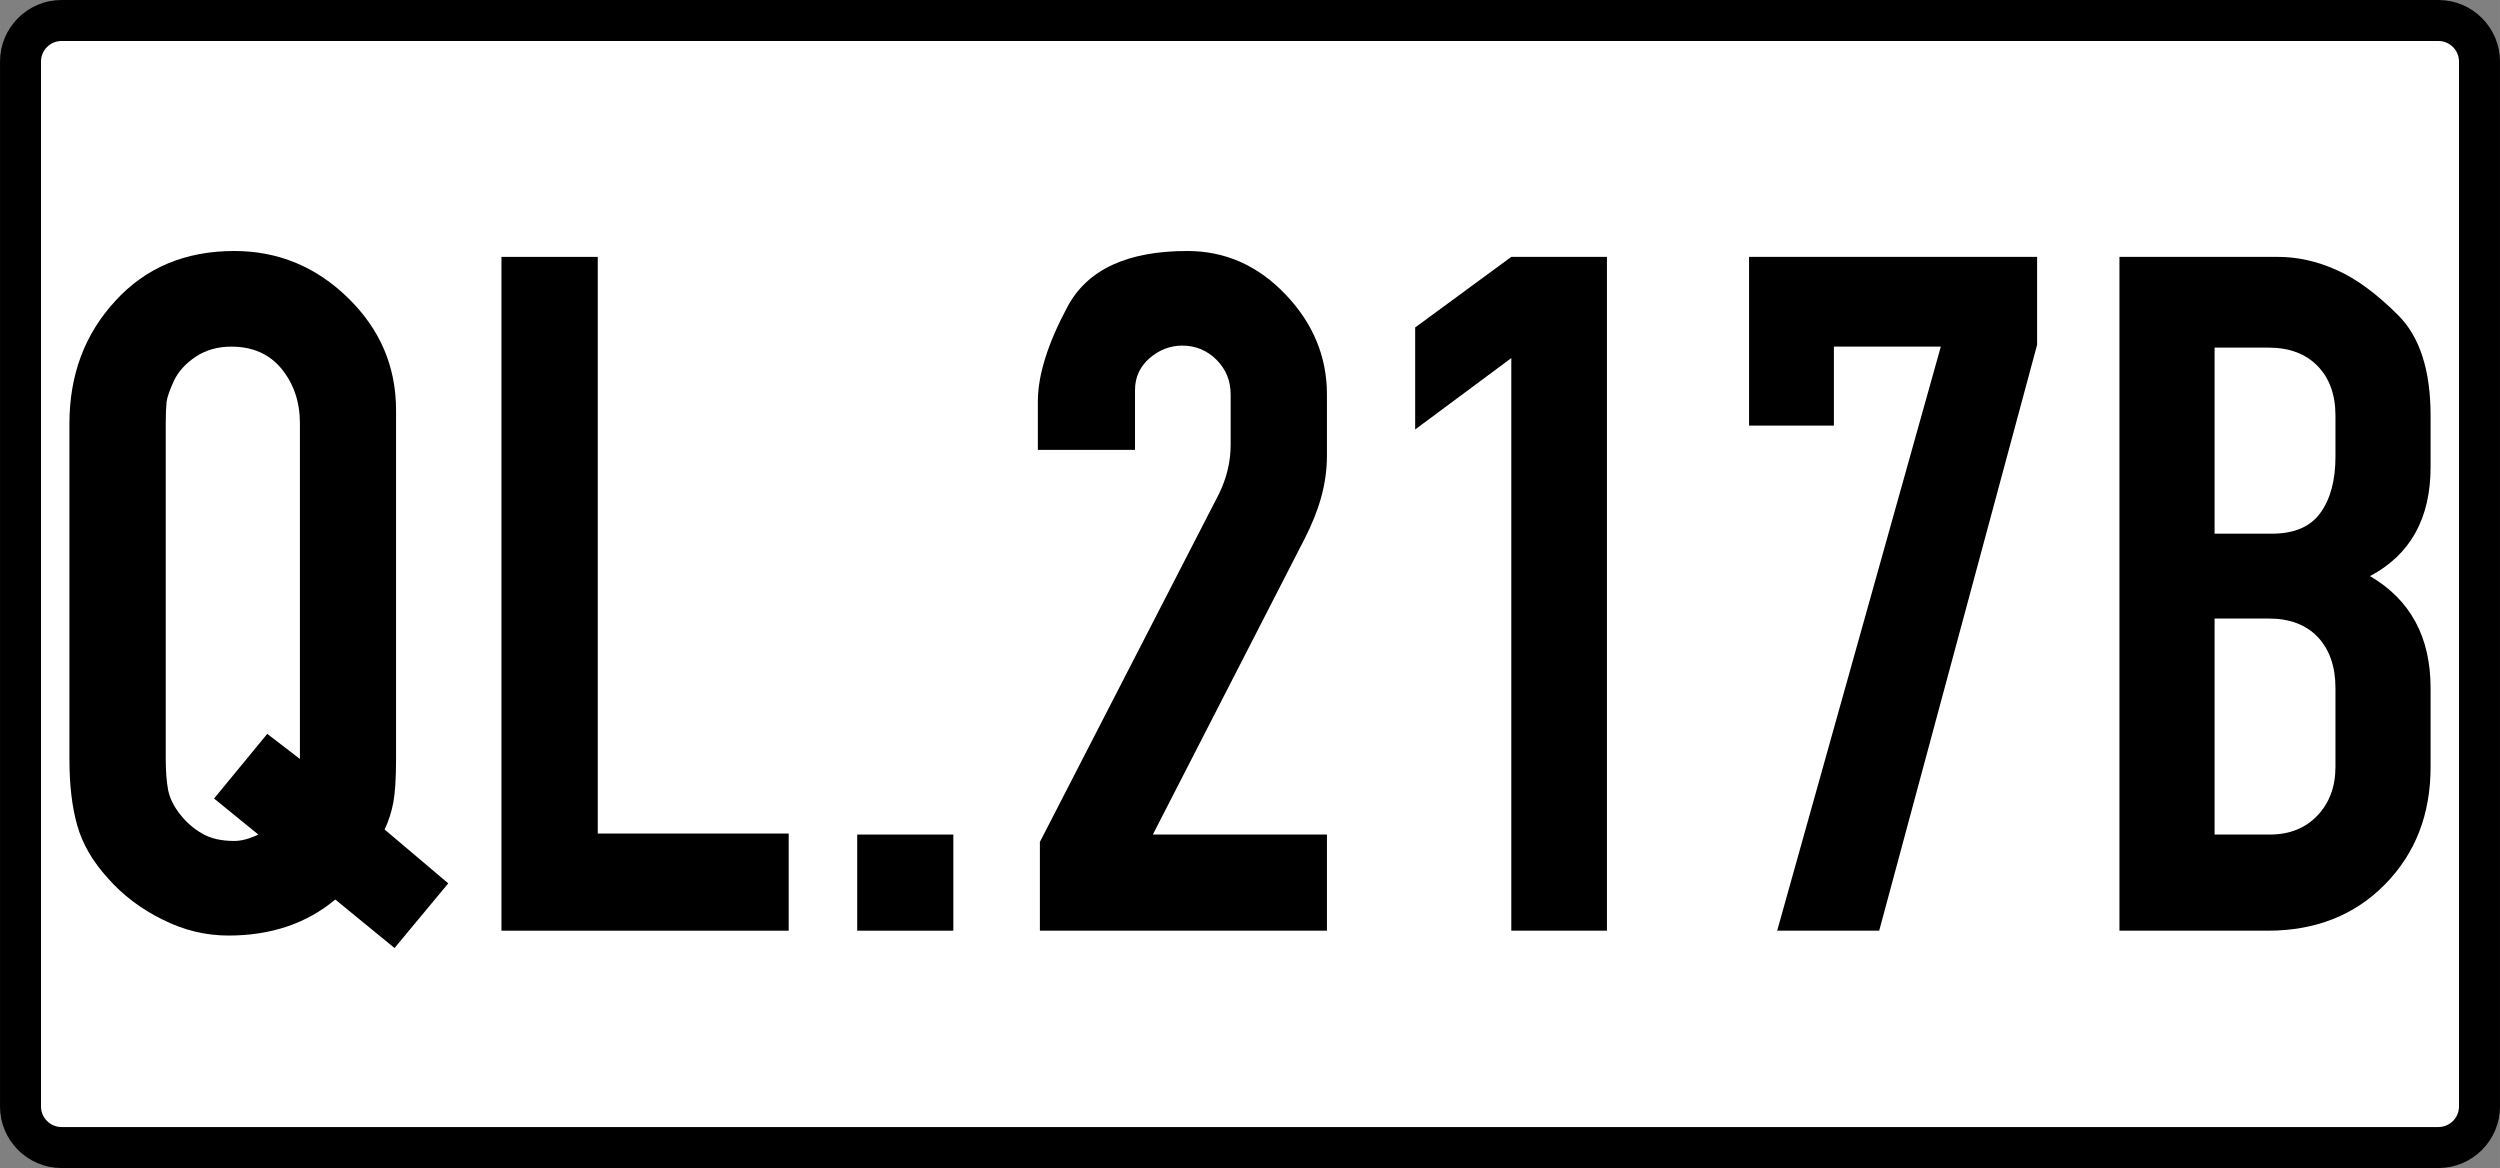 <?xml version="1.0" encoding="UTF-8"?>
<!DOCTYPE svg PUBLIC "-//W3C//DTD SVG 1.1//EN" "http://www.w3.org/Graphics/SVG/1.1/DTD/svg11.dtd">
<!-- Creator: CorelDRAW -->
<svg xmlns="http://www.w3.org/2000/svg" xml:space="preserve" width="32.279mm" height="15.081mm" version="1.1" style="shape-rendering:geometricPrecision; text-rendering:geometricPrecision; image-rendering:optimizeQuality; fill-rule:evenodd; clip-rule:evenodd"
viewBox="0 0 3227.92 1508.13"
 xmlns:xlink="http://www.w3.org/1999/xlink"
 xmlns:xodm="http://www.corel.com/coreldraw/odm/2003">
 <rect x="0" y="0" width="3227.92" height="1508.13" fill="#808080" stroke="none"/>
 <defs>
  <style type="text/css">
   <![CDATA[
    .str0 {stroke:black;stroke-width:52.92;stroke-miterlimit:22.926}
    .fil1 {fill:black;fill-rule:nonzero}
    .fil0 {fill:white;fill-rule:nonzero}
   ]]>
  </style>
 </defs>
 <g id="Layer_x0020_1">
  <g id="_2302919259824">
   <path class="fil0 str0" d="M3148.54 1481.67l-3069.16 0c-29.1,0 -52.92,-23.81 -52.92,-52.92l0 -1349.37c0,-29.1 23.81,-52.92 52.92,-52.92l3069.16 0.01c29.1,0 52.92,23.81 52.92,52.92l0 1349.38c0,29.09 -23.81,52.9 -52.92,52.9z"/>
   <path class="fil1" d="M139.4 1134.08c-20,-21.96 -33.26,-45 -39.78,-68.69 -6.74,-23.7 -10,-52.18 -10,-85.44l0 -433.04c0,-62.83 19.78,-115.66 59.35,-158.48 39.34,-43.05 90.65,-64.35 153.48,-64.35 56.52,0 105.43,20.22 146.73,60.43 41.53,40.44 62.18,88.7 62.18,145.22l0 450.22c0,25.22 -1.31,43.91 -3.48,56.09 -2.39,12.39 -6.09,24.13 -11.3,35l82.17 69.56 -69.35 83.48 -76.52 -62.61c-37.17,31.09 -83.26,46.52 -138.04,46.52 -28.92,0 -57.39,-6.73 -85,-20.65 -27.83,-13.69 -51.31,-31.52 -70.44,-53.26zm205.65 -186.52l42.18 32.39 0 -433.04c0,-28.05 -8.05,-51.53 -23.7,-70.66 -15.65,-19.13 -37.39,-28.69 -65,-28.69 -17.39,0 -32.61,4.35 -45.87,13.04 -13.04,8.7 -22.39,19.13 -28.04,30.87 -5.44,11.96 -8.7,21.09 -9.57,27.39 -0.65,6.52 -1.08,15.87 -1.08,28.05l0 433.04c0,15.87 1.08,29.13 3.04,40 2.17,10.65 7.39,21.3 15.65,31.74 8.26,10.43 17.83,18.7 28.7,24.78 10.87,6.31 24.56,9.35 41.09,9.35 9.34,0 19.78,-2.83 31.08,-8.26l-57.17 -46.52 68.69 -83.48z"/>
   <polygon id="_1" class="fil1" points="1018.32,1201.69 647.45,1201.69 647.45,331.69 771.79,331.69 771.79,1076.26 1018.32,1076.26 "/>
   <polygon id="_2" class="fil1" points="1106.79,1201.69 1106.79,1077.56 1230.92,1077.56 1230.92,1201.69 "/>
   <path id="_3" class="fil1" d="M1713.31 1201.69l-370.65 0 0 -114.57 231.09 -449.13c10.22,-20.87 15.22,-41.95 15.22,-63.69l0 -65c0,-17.39 -5.87,-32.18 -18.05,-44.57 -12.17,-12.17 -26.95,-18.48 -44.35,-18.48 -15.65,0 -29.78,5.44 -42.39,16.31 -12.39,10.87 -18.69,24.56 -18.69,41.09l0 77.17 -125.44 0 0 -62.61c0,-33.91 12.83,-74.78 38.48,-122.61 25.65,-47.61 77.17,-71.52 154.57,-71.52 48.69,0 91.08,18.7 126.73,56.09 35.66,37.39 53.48,80.43 53.48,129.13l0 79.13c0,18.26 -2.61,36.09 -7.39,53.48 -4.78,17.39 -11.95,35.21 -21.3,53.47l-196.09 382.18 224.78 0 0 124.13z"/>
   <polygon id="_4" class="fil1" points="1951.36,1201.69 1951.36,462.34 1827.23,554.51 1827.23,422.78 1951.36,331.69 2074.84,331.69 2074.84,1201.69 "/>
   <polygon id="_5" class="fil1" points="2367.88,549.51 2258.32,549.51 2258.32,331.69 2630.27,331.69 2630.27,445.17 2426.36,1201.69 2294.62,1201.69 2505.93,447.56 2367.88,447.56 "/>
   <path id="_6" class="fil1" d="M2941.58 331.69c25,0 50.22,5.65 75.43,16.96 25.22,11.08 51.74,30.65 79.57,58.47 27.83,27.83 41.74,71.09 41.74,129.57l0 66.3c0,66.31 -26.09,113.26 -78.26,140.87 52.17,30.44 78.26,78.7 78.26,144.57l0 101.74c0,61.3 -19.57,111.74 -58.91,151.74 -39.14,39.78 -89.57,59.78 -151.31,59.78l-191.52 0 0 -870 205 0zm73.91 258.04l0 -53.04c0,-27.18 -7.82,-48.48 -23.26,-64.35 -15.43,-15.65 -36.52,-23.48 -62.82,-23.48l-70 0 0 240.22 73.91 0c28.91,0 49.78,-8.91 62.61,-26.74 13.04,-17.82 19.56,-42.17 19.56,-72.61zm0 400.44l0 -101.74c0,-27.61 -7.61,-49.57 -22.61,-65.65 -15.21,-16.09 -36.3,-24.13 -63.47,-24.13l-70 0 0 278.91 71.3 0c25.43,0 46.09,-8.26 61.52,-24.57 15.44,-16.3 23.26,-37.17 23.26,-62.82z"/>
  </g>
 </g>
</svg>
